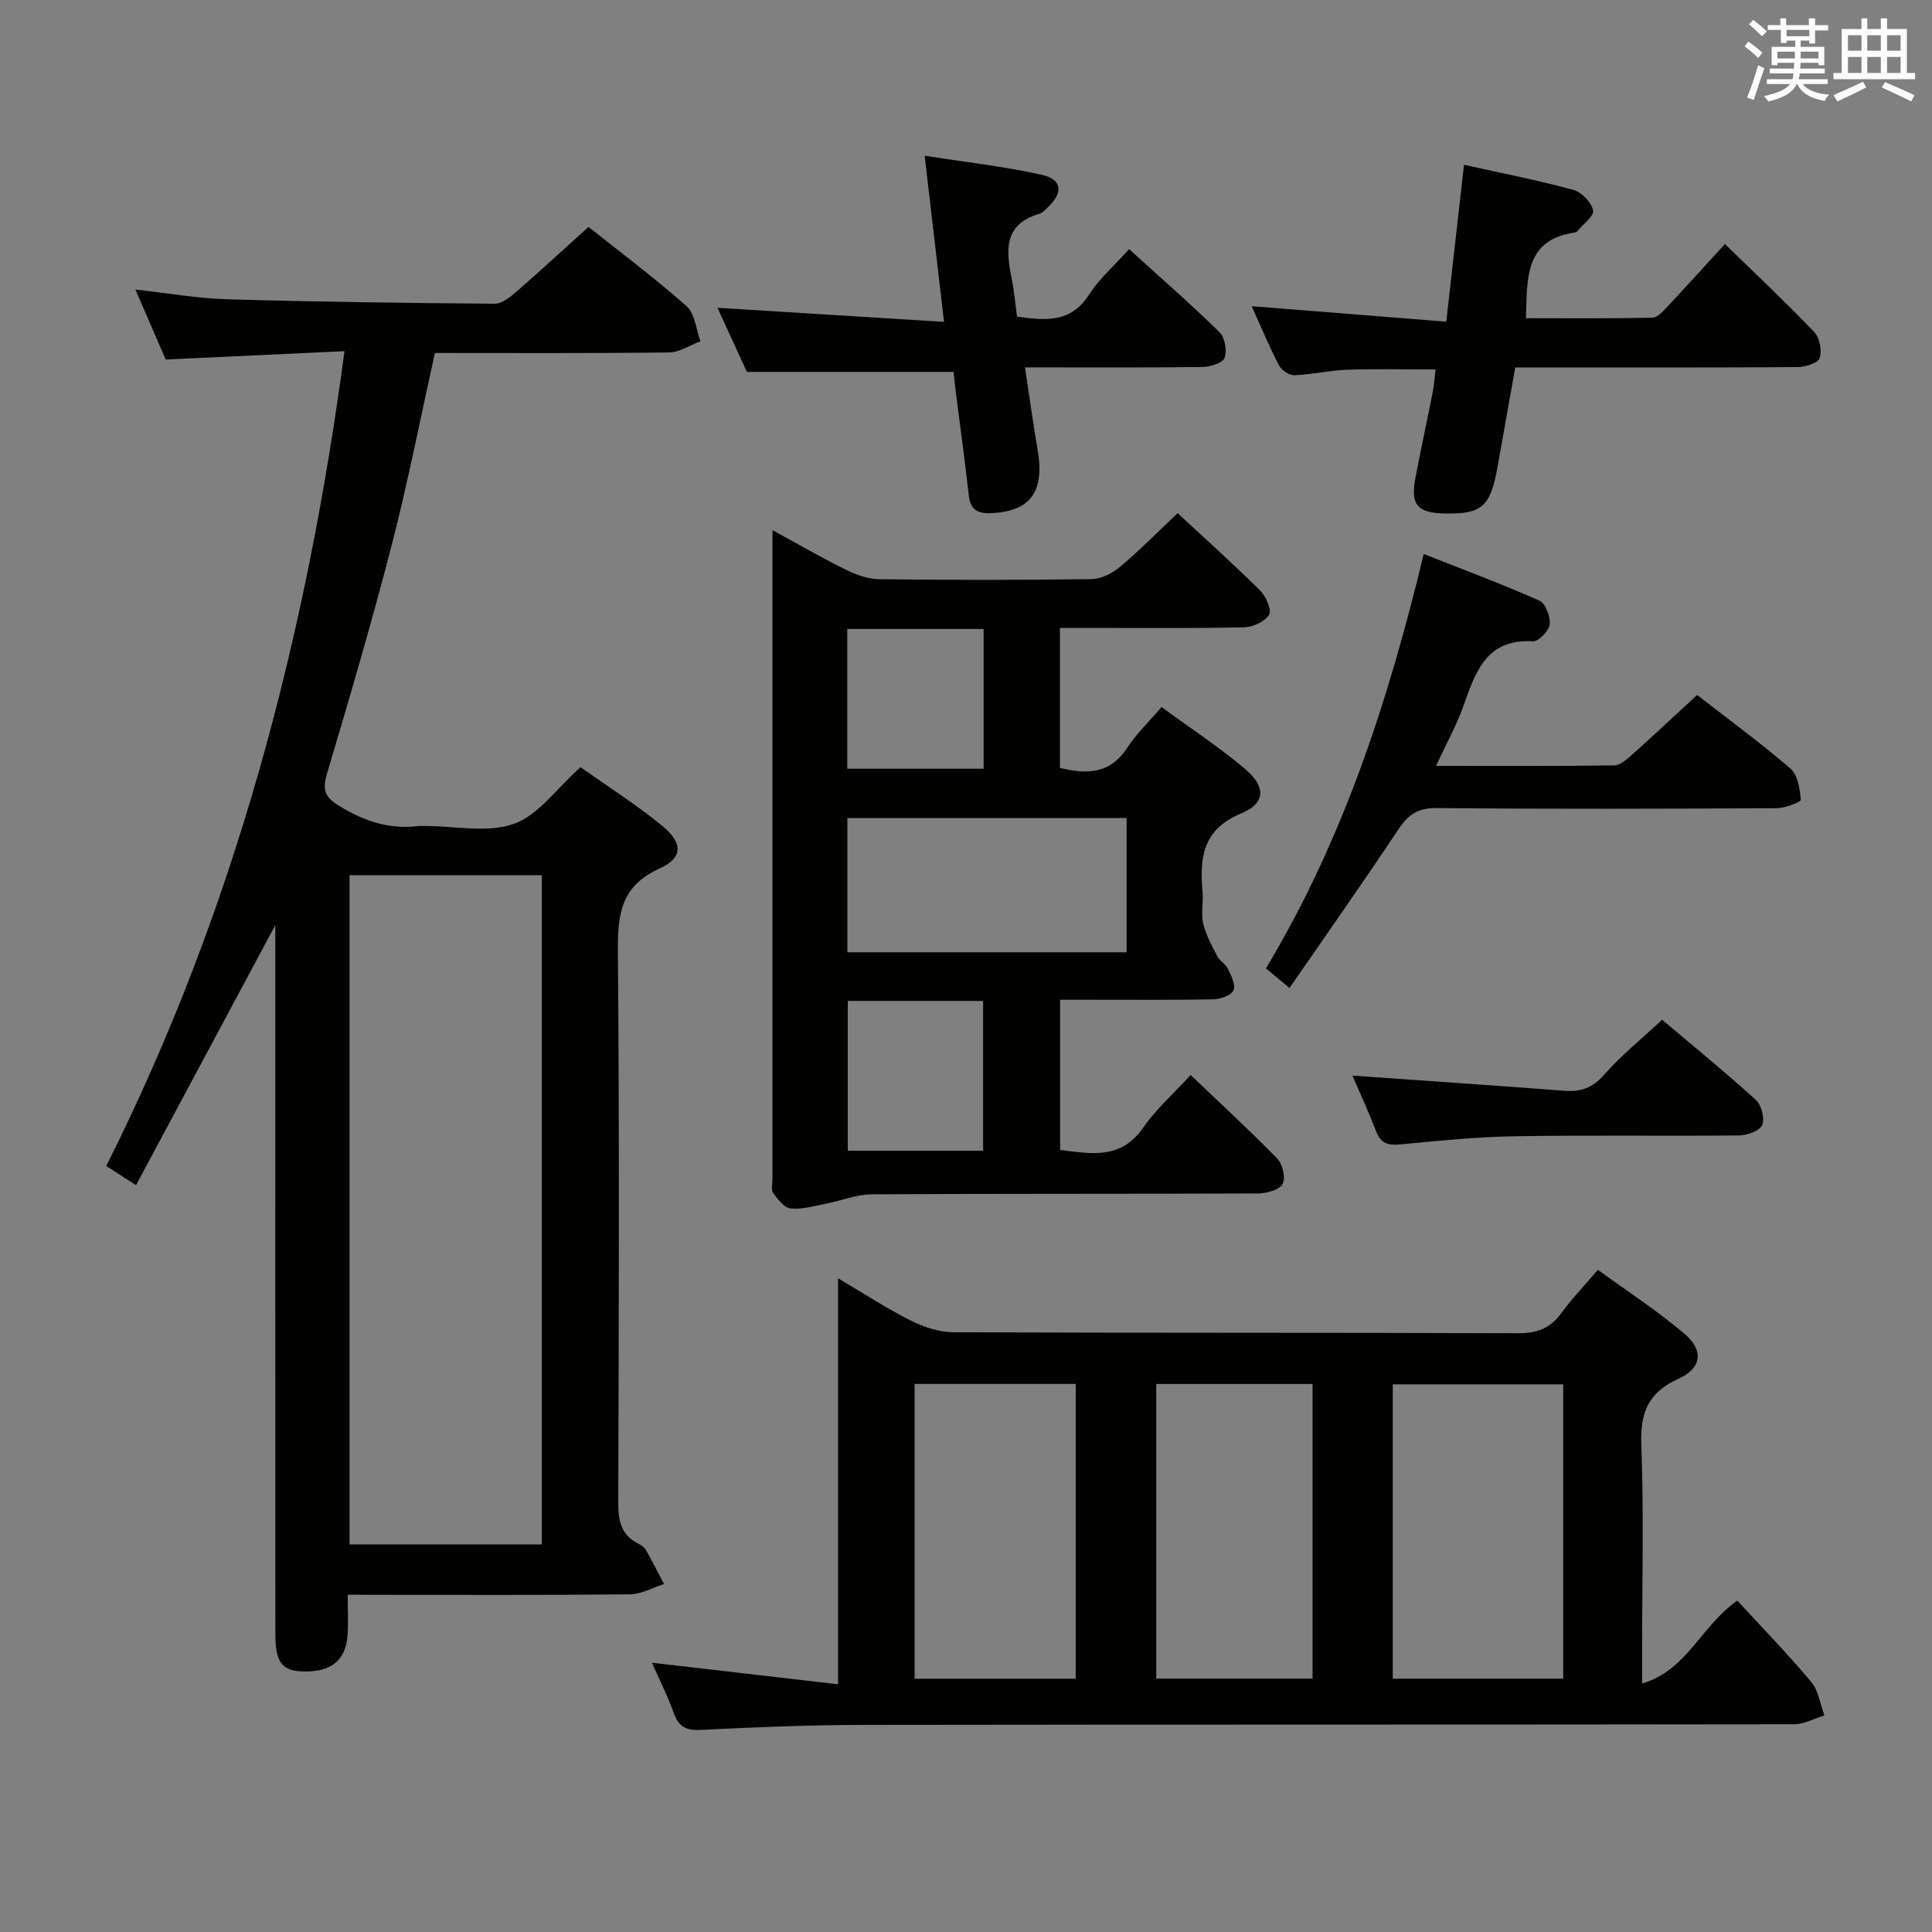 <svg enable-background="new 0 0 400 400" viewBox="0 0 400 400" xmlns="http://www.w3.org/2000/svg"><rect x="0" y="0" width="400" height="400" fill="#808080" stroke="none"/><g fill="#010100"><path d="m71.99 330.17c0 3.1.15 5.72-.03 8.32-.37 5.28-3.36 7.69-9.12 7.57-4.48-.1-5.83-1.86-5.83-7.83-.02-46.83-.01-93.66-.01-140.49 0-1.83 0-3.66 0-6.21-9.73 18.17-19.13 35.72-28.84 53.85-2.4-1.55-3.97-2.57-6.16-3.98 26.64-53.05 41.43-109.4 49.32-168.69-12.5.59-24.42 1.14-37.02 1.72-1.84-4.26-3.92-9.08-6.26-14.48 6.69.74 12.82 1.83 18.98 2.01 18.47.54 36.94.78 55.42.92 1.5.01 3.21-1.39 4.5-2.51 4.9-4.26 9.67-8.67 14.9-13.39 6.13 4.88 13.46 10.37 20.31 16.41 1.74 1.54 1.96 4.8 2.87 7.28-2.17.8-4.33 2.27-6.51 2.3-16.14.2-32.28.11-48.47.11-2.98 13.43-5.55 26.6-8.89 39.57-4.1 15.9-8.73 31.66-13.41 47.4-.97 3.26-.7 4.87 2.37 6.74 5.16 3.15 10.41 5.01 16.47 4.23.49-.06 1-.01 1.5-.01 6.17 0 12.88 1.51 18.34-.45 5.09-1.82 8.85-7.34 13.76-11.73 5.36 3.8 11.38 7.63 16.88 12.11 4.36 3.54 4.4 6.66-.51 8.88-8.32 3.75-8.69 9.94-8.62 17.71.32 37.83.19 75.66.07 113.49-.01 3.82.57 6.84 4.25 8.63.58.28 1.2.75 1.5 1.29 1.3 2.31 2.5 4.68 3.73 7.02-2.35.74-4.69 2.11-7.05 2.13-17.5.18-35 .1-52.49.1-1.79-.02-3.59-.02-5.95-.02zm.38-148.96v138.54h39.81c0-46.3 0-92.35 0-138.54-13.4 0-26.38 0-39.81 0z"/><path d="m134.98 344.25c12.86 1.49 25.29 2.93 38.53 4.46 0-28.48 0-55.69 0-84.06 5.66 3.34 10.21 6.34 15.04 8.75 2.69 1.35 5.87 2.42 8.83 2.43 38.99.16 77.98.05 116.97.2 3.87.01 6.59-.99 8.85-4.1 2.15-2.95 4.7-5.6 7.62-9.03 6.01 4.38 12.25 8.43 17.88 13.2 4.13 3.49 3.64 7.2-1.26 9.4-6.24 2.81-7.87 7.01-7.62 13.6.53 14.31.16 28.65.16 42.98v6.48c9.35-2.78 12.07-11.8 19.71-17.17 5.03 5.47 10.38 10.97 15.31 16.84 1.51 1.8 1.85 4.59 2.72 6.92-2.09.64-4.18 1.84-6.27 1.84-64.15.1-128.31.03-192.46.13-11.31.02-22.62.47-33.92 1.04-3.02.15-4.53-.64-5.55-3.44-1.26-3.54-2.97-6.91-4.54-10.47zm188.66 3.3c0-20.68 0-40.76 0-60.94-11.97 0-23.65 0-35.28 0v60.94zm-100.92.01c0-20.47 0-40.66 0-61.03-11.31 0-22.35 0-33.36 0v61.03zm49.03-61.02c-11.04 0-21.74 0-32.36 0v61h32.36c0-20.36 0-40.45 0-61z"/><path d="m243.82 106.25c5.49 5.09 11.41 10.4 17.06 15.99 1.22 1.21 2.46 4.05 1.87 5.03-.86 1.43-3.37 2.57-5.2 2.61-10.82.24-21.65.12-32.48.12-1.79 0-3.58 0-5.62 0v28.99c5.51 1.33 10.35 1.33 13.92-4.16 1.88-2.89 4.45-5.33 7.11-8.44 5.92 4.33 11.88 8.24 17.29 12.8 4.34 3.67 4.31 7.09-.78 9.21-8.08 3.36-8.64 9.26-8.01 16.34.19 2.15-.35 4.42.13 6.47.56 2.36 1.78 4.58 2.91 6.76.52 1 1.76 1.64 2.23 2.65.66 1.42 1.65 3.4 1.12 4.44-.54 1.08-2.73 1.81-4.22 1.84-8.66.17-17.32.08-25.98.09-1.8 0-3.59 0-5.69 0v31.09c6.36.78 12.57 2.1 17.23-4.64 2.62-3.79 6.19-6.93 9.8-10.87 6.11 5.83 12.18 11.4 17.92 17.29 1.12 1.15 1.81 4.07 1.12 5.28-.71 1.25-3.34 1.94-5.13 1.95-26.65.12-53.3.02-79.95.18-3.17.02-6.31 1.33-9.49 1.95-2.42.47-4.92 1.21-7.29.98-1.32-.13-2.66-1.89-3.61-3.19-.48-.66-.15-1.94-.15-2.94 0-43.64 0-87.28 0-130.91 0-.83 0-1.66 0-3.4 5.36 2.92 10.15 5.71 15.12 8.16 2.15 1.06 4.64 1.97 6.99 2 14.65.18 29.31.19 43.97-.02 2-.03 4.31-1.22 5.9-2.56 4.06-3.42 7.8-7.22 11.91-11.09zm-10.57 63.12c-19.41 0-38.48 0-57.81 0v27.79h57.81c0-9.53 0-18.62 0-27.79zm-57.73 37.86v31.01h28.02c0-10.58 0-20.81 0-31.01-9.52 0-18.64 0-28.02 0zm-.1-77.01v28.94h28.23c0-9.86 0-19.29 0-28.94-9.4 0-18.52 0-28.23 0z"/><path d="m259.14 63.39c13.65 1.09 26.69 2.13 40.29 3.21 1.27-11.24 2.44-21.57 3.68-32.48 7.66 1.7 15.22 3.18 22.63 5.19 1.71.46 3.76 2.58 4.09 4.25.24 1.19-2.13 2.91-3.34 4.38-.09.11-.29.17-.45.2-10.41 1.5-9.86 9.49-10.1 17.74 8.74 0 17.48.1 26.21-.12 1.16-.03 2.4-1.58 3.39-2.62 3.75-3.99 7.42-8.07 11.59-12.62 6.31 6.15 12.56 12.02 18.48 18.21 1.13 1.18 1.63 3.84 1.13 5.41-.33 1.03-2.96 1.85-4.57 1.86-17.49.13-34.98.08-52.47.08-1.82 0-3.65 0-5.98 0-1.24 6.95-2.46 13.76-3.67 20.57-1.47 8.27-3.22 9.82-10.95 9.66-5.71-.12-7.12-1.8-6.04-7.45 1.12-5.86 2.39-11.7 3.55-17.55.29-1.45.38-2.95.61-4.82-6.25 0-12.31-.15-18.35.06-3.64.13-7.25 1-10.88 1.14-1.06.04-2.67-1.05-3.19-2.05-2.07-3.98-3.79-8.12-5.66-12.25z"/><path d="m197.42 77c-14.19 0-27.9 0-42.78 0-1.68-3.67-3.92-8.53-6.1-13.28 15.68.98 30.99 1.93 46.91 2.92-1.39-11.96-2.63-22.59-4.01-34.4 8.69 1.36 16.56 2.23 24.24 3.95 4.3.96 4.5 3.77 1.11 6.87-.49.45-.98 1.03-1.58 1.2-7.59 2.21-6.89 7.79-5.71 13.67.49 2.41.69 4.89 1.07 7.63 5.79.77 11.09 1.41 14.91-4.56 2.12-3.31 5.22-5.99 8.29-9.42 6.34 5.75 12.69 11.3 18.71 17.19 1.12 1.1 1.6 3.81 1.06 5.31-.38 1.07-2.96 1.88-4.56 1.9-11.97.16-23.95.08-36.77.08.91 5.96 1.67 11.57 2.63 17.16 1.47 8.58-1.51 12.63-9.54 13.02-2.81.14-4.38-.63-4.72-3.66-.79-7.09-1.77-14.15-2.67-21.23-.18-1.62-.36-3.24-.49-4.35z"/><path d="m297.31 158.57c13 0 24.96.08 36.92-.11 1.36-.02 2.83-1.46 4-2.51 4.34-3.87 8.57-7.85 13.14-12.06 6.04 4.69 12.88 9.71 19.3 15.21 1.53 1.31 1.97 4.23 2.17 6.48.04.46-3.24 1.74-5 1.75-23.48.12-46.97.19-70.45-.03-3.92-.04-5.9 1.43-7.92 4.49-7.26 10.92-14.82 21.65-22.5 32.77-1.94-1.63-3.3-2.76-4.87-4.07 15.93-26.5 25.34-55.31 32.67-85.8 8.2 3.25 16.19 6.22 23.96 9.67 1.26.56 2.3 3.33 2.11 4.93-.15 1.33-2.31 3.55-3.46 3.48-9.52-.55-11.84 6.15-14.31 13.17-1.4 4.03-3.52 7.81-5.76 12.63z"/><path d="m280.01 222.69c14.84 1.05 29.36 2.04 43.86 3.14 3.37.25 5.85-.55 8.24-3.3 3.47-3.98 7.66-7.34 12.01-11.4 6.15 5.19 12.93 10.72 19.4 16.58 1.17 1.06 1.9 3.87 1.32 5.21-.52 1.22-3.12 2.14-4.81 2.16-15.46.16-30.93-.09-46.38.17-7.94.13-15.89.94-23.8 1.69-2.53.24-4-.23-4.94-2.72-1.52-3.95-3.3-7.8-4.9-11.53z"/></g><path d="m361.2 9.6.8-1c.9.7 1.9 1.4 2.9 2.3l-.9 1.1c-1-1-2-1.8-2.8-2.4zm.5 10.6c.9-2.1 1.6-4.3 2.3-6.7.4.2.8.4 1.3.6-.7 2.1-1.5 4.3-2.2 6.6zm.4-15.2.9-.9c1 .8 2 1.6 2.8 2.4l-1 1c-.9-.9-1.8-1.7-2.7-2.5zm12.5-1.2h1.2v1.4h2.7v1.1h-2.7v2.7h-1.2v-.6h-1.8v1.3h4.9v3.8h-1.2v-.5h-3.7c0 .4-.1.9-.1 1.2h5.1v1h-5.2c0 .5-.1.9-.2 1.2h6v1h-5.2c1.1 1.3 2.9 2 5.5 2.2-.4.4-.7.8-.9 1.3-2.9-.5-4.8-1.6-5.7-3.5h-.1c-.8 1.7-2.7 2.9-5.9 3.6-.2-.4-.6-.8-.9-1.1 2.8-.6 4.6-1.4 5.4-2.5h-4.8v-1h5.3c.1-.3.2-.7.2-1.2h-4.9v-1h5c0-.4 0-.8.1-1.2h-3.5v.5h-1.2v-3.8h4.9v-1.3h-1.8v.5h-1.2v-2.7h-2.7v-1h2.6v-1.4h1.2v1.4h4.7v-1.4zm-6.6 8.3h3.6c0-.4 0-.9 0-1.4h-3.6zm1.9-4.6h4.7v-1.3h-4.7zm6.6 3.2h-3.7v1.4h3.7z" fill="#fbfafc"/><path d="m385.3 3.8h1.3v2.2h2.8v-2.2h1.3v2.2h4.1v9.1h1.7v1.3h-16.9v-1.3h1.7v-9.1h4.1v-2.2zm.4 13.1.7 1.2c-1.8.9-3.8 1.9-6 2.9-.2-.4-.5-.8-.8-1.3 2.3-1 4.3-1.9 6.1-2.8zm-3.1-6.4h2.8v-3.2h-2.8zm0 4.6h2.8v-3.3h-2.8zm4-4.6h2.8v-3.2h-2.8zm0 4.6h2.8v-3.3h-2.8zm3.7 1.9c2.1.9 4.1 1.8 6.1 2.7l-.7 1.3c-2.2-1.1-4.2-2-6.1-2.9zm3.2-9.7h-2.8v3.2h2.8zm-2.8 7.8h2.8v-3.3h-2.8z" fill="#fbfafc"/></svg>
